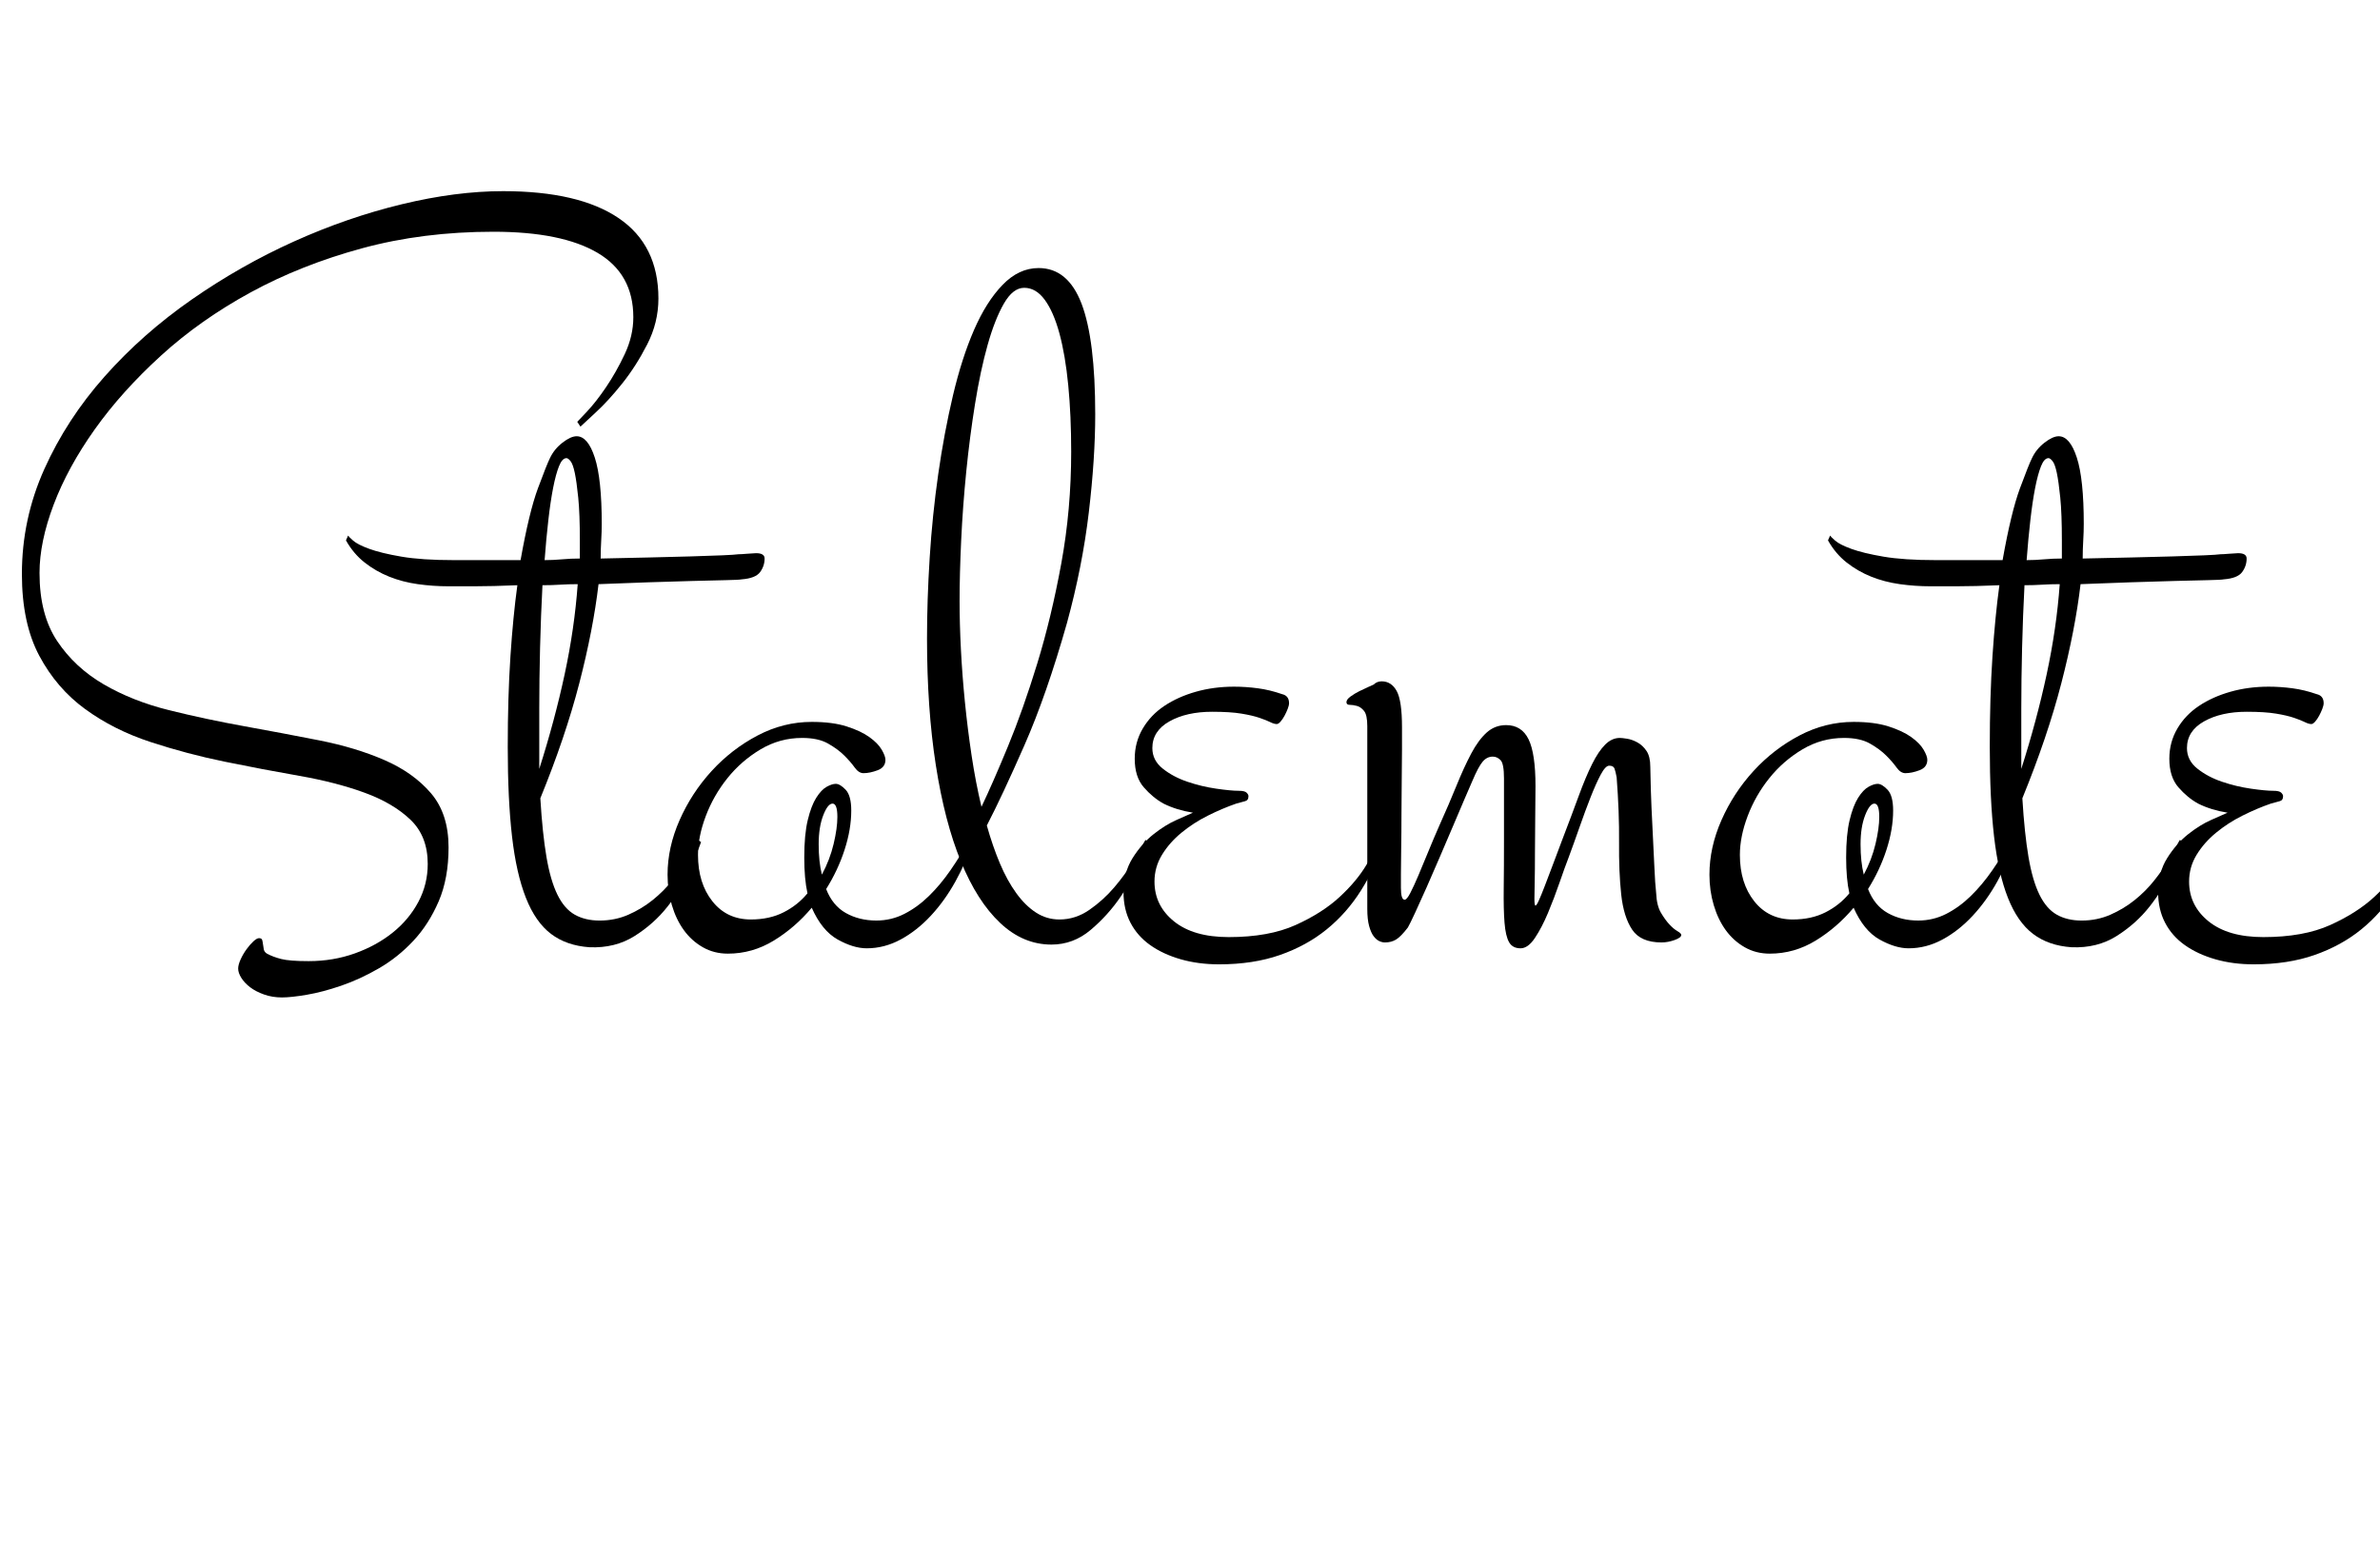 <svg width="35.656" height="23.453" viewBox="0 0 35.656 23.453" xmlns="http://www.w3.org/2000/svg"><path transform="translate(0 14.352) scale(.008 -.008)" d="m528-74q-18 0-33.5 5.5t-26 13.5-16.5 17.5-6 17.5q0 7 4.5 17t11 19 13 15 10.5 6q5 0 6-3.5t1.5-8 1.5-9.5 6-8q11-6 26.5-10t51.5-4q46 0 86.5 14.5t71 39 48 57.5 17.5 71q0 52-32.5 83t-86 50.5-122 31.5-139.5 26.5-139.5 37-122 61.5-86 100-32.5 153q0 103 42 196.5t113 173.5 163 144 192 109 201.5 69.5 189.5 24.5q142 0 216.5-50.5t74.5-150.5q0-45-21-86t-47-73.5-49.5-54-28.5-26.5l-6 9q1 1 18 19t36 46 35 62 16 69q0 81-67 120.5t-195 39.5q-132 0-246-31t-208.5-82.5-168-118.5-124-138-77-141-26.5-128q0-78 33-127.5t87-81 122.5-48.5 140.5-30 140.5-26.5 122.5-37 87-62 33-101.5q0-58-18.5-101t-47.5-74-64.5-51.5-70.5-32.5-64.5-17-46.5-5z"/><path transform="translate(7.391 14.352) scale(.008 -.008)" d="m389 217q-7-20-22-54t-40.5-66.5-62-55.5-84.5-21q-43 3-72 25t-47 67.5-26 115-8 167.5q0 94 5 169.5t13 133.5q-46-2-80.5-2t-48.5 0q-29 0-57.5 4t-53.5 14-46 26.5-35 41.5l4 9q1-2 9.5-9.5t30.5-15.5 60-14.5 98-6.5h125q16 90 32.5 134.5t22.5 56.5q8 17 23.5 29t26.5 12q21 0 34-40t13-124q0-15-1-31.5t-1-33.5q48 1 91.5 2t78 2 58 2 30.5 2q5 0 17 1t16 1q16 0 16-10 0-14-8.5-25.5t-34.5-13.5q-5-1-29.5-1.5t-61.5-1.5-83-2.5-94-3.5q-10-85-36-185.5t-73-215.5q4-66 11.5-110t20.5-70.5 32.5-37.5 46.5-11q29 0 54 11t45.5 27.5 36 36 26 36.5 16 28 6.5 12zm-231 483q-17 0-33-1t-33-1q-3-57-4.5-117t-1.5-114v-113q29 91 47.5 177t24.5 169zm-62 45q16 0 32.5 1.5t33.5 1.5v34q0 50-3 80t-6.5 46.5-8 22-7.5 5.5q-8 0-14-15t-11-40.5-9-60.5-7-75z"/><path transform="translate(9.969 14.352) scale(.008 -.008)" d="m371 346q-9 0-16.5 10.5t-19.5 22.5-30.5 22.5-48.5 10.5q-42 0-78-21.5t-62-54-40.5-71-14.5-72.5q0-53 27-87t72-34q35 0 61.5 13.5t44.5 35.5q-6 27-6 67 0 43 6.5 70t16 42 19.5 20.5 17 5.5q8 0 18.5-11t10.5-39q0-35-12.5-73.5t-34.5-73.5q12-31 37-45t57-14q28 0 52.5 12.5t46 33.5 40.5 48.5 35 56.5l6-4q-12-38-32-74t-46-64-56.5-44.5-63.5-16.5q-25 0-54.5 16.5t-48.5 59.5q-31-37-71-61.5t-86-24.5q-26 0-47 12t-35.5 32-22.5 47-8 57q0 51 22.5 102t60 92 86 66.5 101.5 25.5q39 0 65.5-8.5t42.5-20 23-23.5 7-19q0-14-14.5-19.5t-26.5-5.5zm-84-133q0-33 6-57 15 28 22 57.5t7 50.5q0 25-9 25t-17.5-22-8.5-54z"/><path transform="translate(13.984 14.352) scale(.008 -.008)" d="m403 217q-2-7-15.5-37.5t-37-65-56-62-73.5-27.5q-53 0-96 40.5t-73.5 115-47 180.5-16.5 237q0 72 5 151.5t16 156.5 27.5 147 39.5 123 53.5 84.5 67.5 31.5q55 0 80.5-67t25.5-207q0-82-12-183.5t-41-207.5q-38-134-79.5-228.5t-70.5-150.5q11-39 24.5-71t30.5-55.5 37-36.5 44-13q30 0 56 18t46.5 42 35.5 49 23 40zm-354 451q0-42 2.5-90.5t7.5-98.5 12.5-100 18.5-96q21 44 49.5 113t55 155.5 45 187.5 18.5 209q0 68-5.5 124.5t-16.5 97-27.5 63-38.5 22.5q-21 0-38-29.5t-30.5-77.5-23.5-110-16.5-127-9.5-128.5-3-114.5z"/><path transform="translate(16.672 14.352) scale(.008 -.008)" d="m317 494q13-3 13-17 0-4-2.5-10.5t-6-13-7.5-11-7-4.5q-5 0-12 3.5t-20 8-34 8-55 3.5q-48 0-80-18t-32-50q0-23 19.5-38.5t46-24.5 54-13 42.5-4q11 0 14.5-3.5t3.5-6.5q0-8-6.5-9.5t-16.5-4.5q-26-9-53-22.5t-49.5-32-36.5-41.5-14-50q0-45 36.5-74.5t102.5-29.5q75 0 125 22.5t82.5 52.5 50.5 60.5 27 46.5l6-4q-17-49-43.5-91t-64-72.5-87.5-48-114-17.5q-39 0-72 9.5t-57 26.5-37 42-13 57q0 37 17 64t39 44.5 43.5 27 30.5 13.5q-31 5-55 17-20 11-37 30.5t-17 53.5q0 31 15 56.5t40.5 42.5 59 26.5 71.5 9.5q22 0 44.5-3t45.5-11z"/><path transform="translate(20.156 14.352) scale(.008 -.008)" d="m53 512q6 6 15 6 18 0 28-18t10-68q0-15 0-41.5t-0.5-58-0.5-64.5-0.5-61.5-0.5-49 0-26.5q0-22 7-22 4 0 10.5 12.5t15 32.5 18.5 44.5 21 49.5q18 40 32 74.5t27.5 60 29 39.5 36.5 14q29 0 42-26.5t13-87.5q0-24-0.5-58.5t-0.5-66.5-0.5-57-0.5-29q0-13 2-13t6.5 10 11 27 15 39.5 17.5 46.5q18 47 31 82.5t25 59.5 24.5 36.5 27.5 12.5q4 0 13.5-1.5t19.5-7 17-16 7-29.5q0-11 1-43t3-69.5 3.5-72.5 3.5-52q1-23 9-36.5t16-22 15-12.5 7-7q0-5-12.5-9.5t-24.5-4.5q-39 0-55 24t-20.5 66-4 98-4.5 121q-2 11-4 16.5t-10 5.5q-7 0-16-17t-19-42.5-20.5-55.5-20.5-57q-7-18-17-47t-21.5-56.5-24.5-47-27-19.5q-15 0-21.5 11.5t-8.5 36.5-1.5 64 0.5 93v113q0 28-6.5 34.5t-14.5 6.5q-11 0-19-9.5t-19-35.5q-5-11-14.5-33.5t-21.5-50.5-25-58.5-25-57.5-21.5-47.5-13.5-27.5q-13-17-22-22.5t-21-5.5q-5 0-10.5 2.5t-10.5 9-8.5 19-3.5 32.5v342q0 21-6 28.5t-13.5 9.5-13.5 2-6 5 7.5 10.5 16.5 10 17 8 10 4.5z"/><path transform="translate(25.578 14.352) scale(.008 -.008)" d="m371 346q-9 0-16.5 10.5t-19.5 22.5-30.5 22.5-48.5 10.5q-42 0-78-21.5t-62-54-40.5-71-14.5-72.5q0-53 27-87t72-34q35 0 61.5 13.5t44.5 35.5q-6 27-6 67 0 43 6.5 70t16 42 19.5 20.5 17 5.5q8 0 18.5-11t10.5-39q0-35-12.5-73.5t-34.5-73.5q12-31 37-45t57-14q28 0 52.5 12.5t46 33.5 40.5 48.5 35 56.5l6-4q-12-38-32-74t-46-64-56.5-44.5-63.5-16.5q-25 0-54.5 16.5t-48.5 59.5q-31-37-71-61.5t-86-24.5q-26 0-47 12t-35.5 32-22.5 47-8 57q0 51 22.5 102t60 92 86 66.5 101.5 25.5q39 0 65.5-8.5t42.5-20 23-23.5 7-19q0-14-14.5-19.5t-26.5-5.5zm-84-133q0-33 6-57 15 28 22 57.5t7 50.5q0 25-9 25t-17.5-22-8.5-54z"/><path transform="translate(29.594 14.352) scale(.008 -.008)" d="m389 217q-7-20-22-54t-40.5-66.5-62-55.5-84.5-21q-43 3-72 25t-47 67.5-26 115-8 167.5q0 94 5 169.5t13 133.5q-46-2-80.5-2t-48.5 0q-29 0-57.5 4t-53.5 14-46 26.5-35 41.5l4 9q1-2 9.5-9.5t30.5-15.5 60-14.5 98-6.5h125q16 90 32.5 134.5t22.5 56.5q8 17 23.5 29t26.5 12q21 0 34-40t13-124q0-15-1-31.5t-1-33.5q48 1 91.5 2t78 2 58 2 30.5 2q5 0 17 1t16 1q16 0 16-10 0-14-8.5-25.5t-34.5-13.5q-5-1-29.5-1.5t-61.5-1.5-83-2.5-94-3.5q-10-85-36-185.5t-73-215.5q4-66 11.5-110t20.5-70.5 32.5-37.5 46.5-11q29 0 54 11t45.5 27.5 36 36 26 36.5 16 28 6.5 12zm-231 483q-17 0-33-1t-33-1q-3-57-4.5-117t-1.5-114v-113q29 91 47.5 177t24.5 169zm-62 45q16 0 32.5 1.5t33.5 1.5v34q0 50-3 80t-6.5 46.5-8 22-7.5 5.5q-8 0-14-15t-11-40.5-9-60.5-7-75z"/><path transform="translate(32.172 14.352) scale(.008 -.008)" d="m317 494q13-3 13-17 0-4-2.5-10.5t-6-13-7.5-11-7-4.5q-5 0-12 3.5t-20 8-34 8-55 3.5q-48 0-80-18t-32-50q0-23 19.5-38.5t46-24.5 54-13 42.5-4q11 0 14.5-3.5t3.5-6.5q0-8-6.5-9.5t-16.5-4.5q-26-9-53-22.5t-49.5-32-36.5-41.5-14-50q0-45 36.5-74.5t102.5-29.5q75 0 125 22.5t82.5 52.5 50.5 60.5 27 46.5l6-4q-17-49-43.5-91t-64-72.5-87.5-48-114-17.5q-39 0-72 9.5t-57 26.5-37 42-13 57q0 37 17 64t39 44.5 43.5 27 30.5 13.5q-31 5-55 17-20 11-37 30.5t-17 53.5q0 31 15 56.5t40.5 42.5 59 26.5 71.5 9.5q22 0 44.5-3t45.5-11z"/></svg>